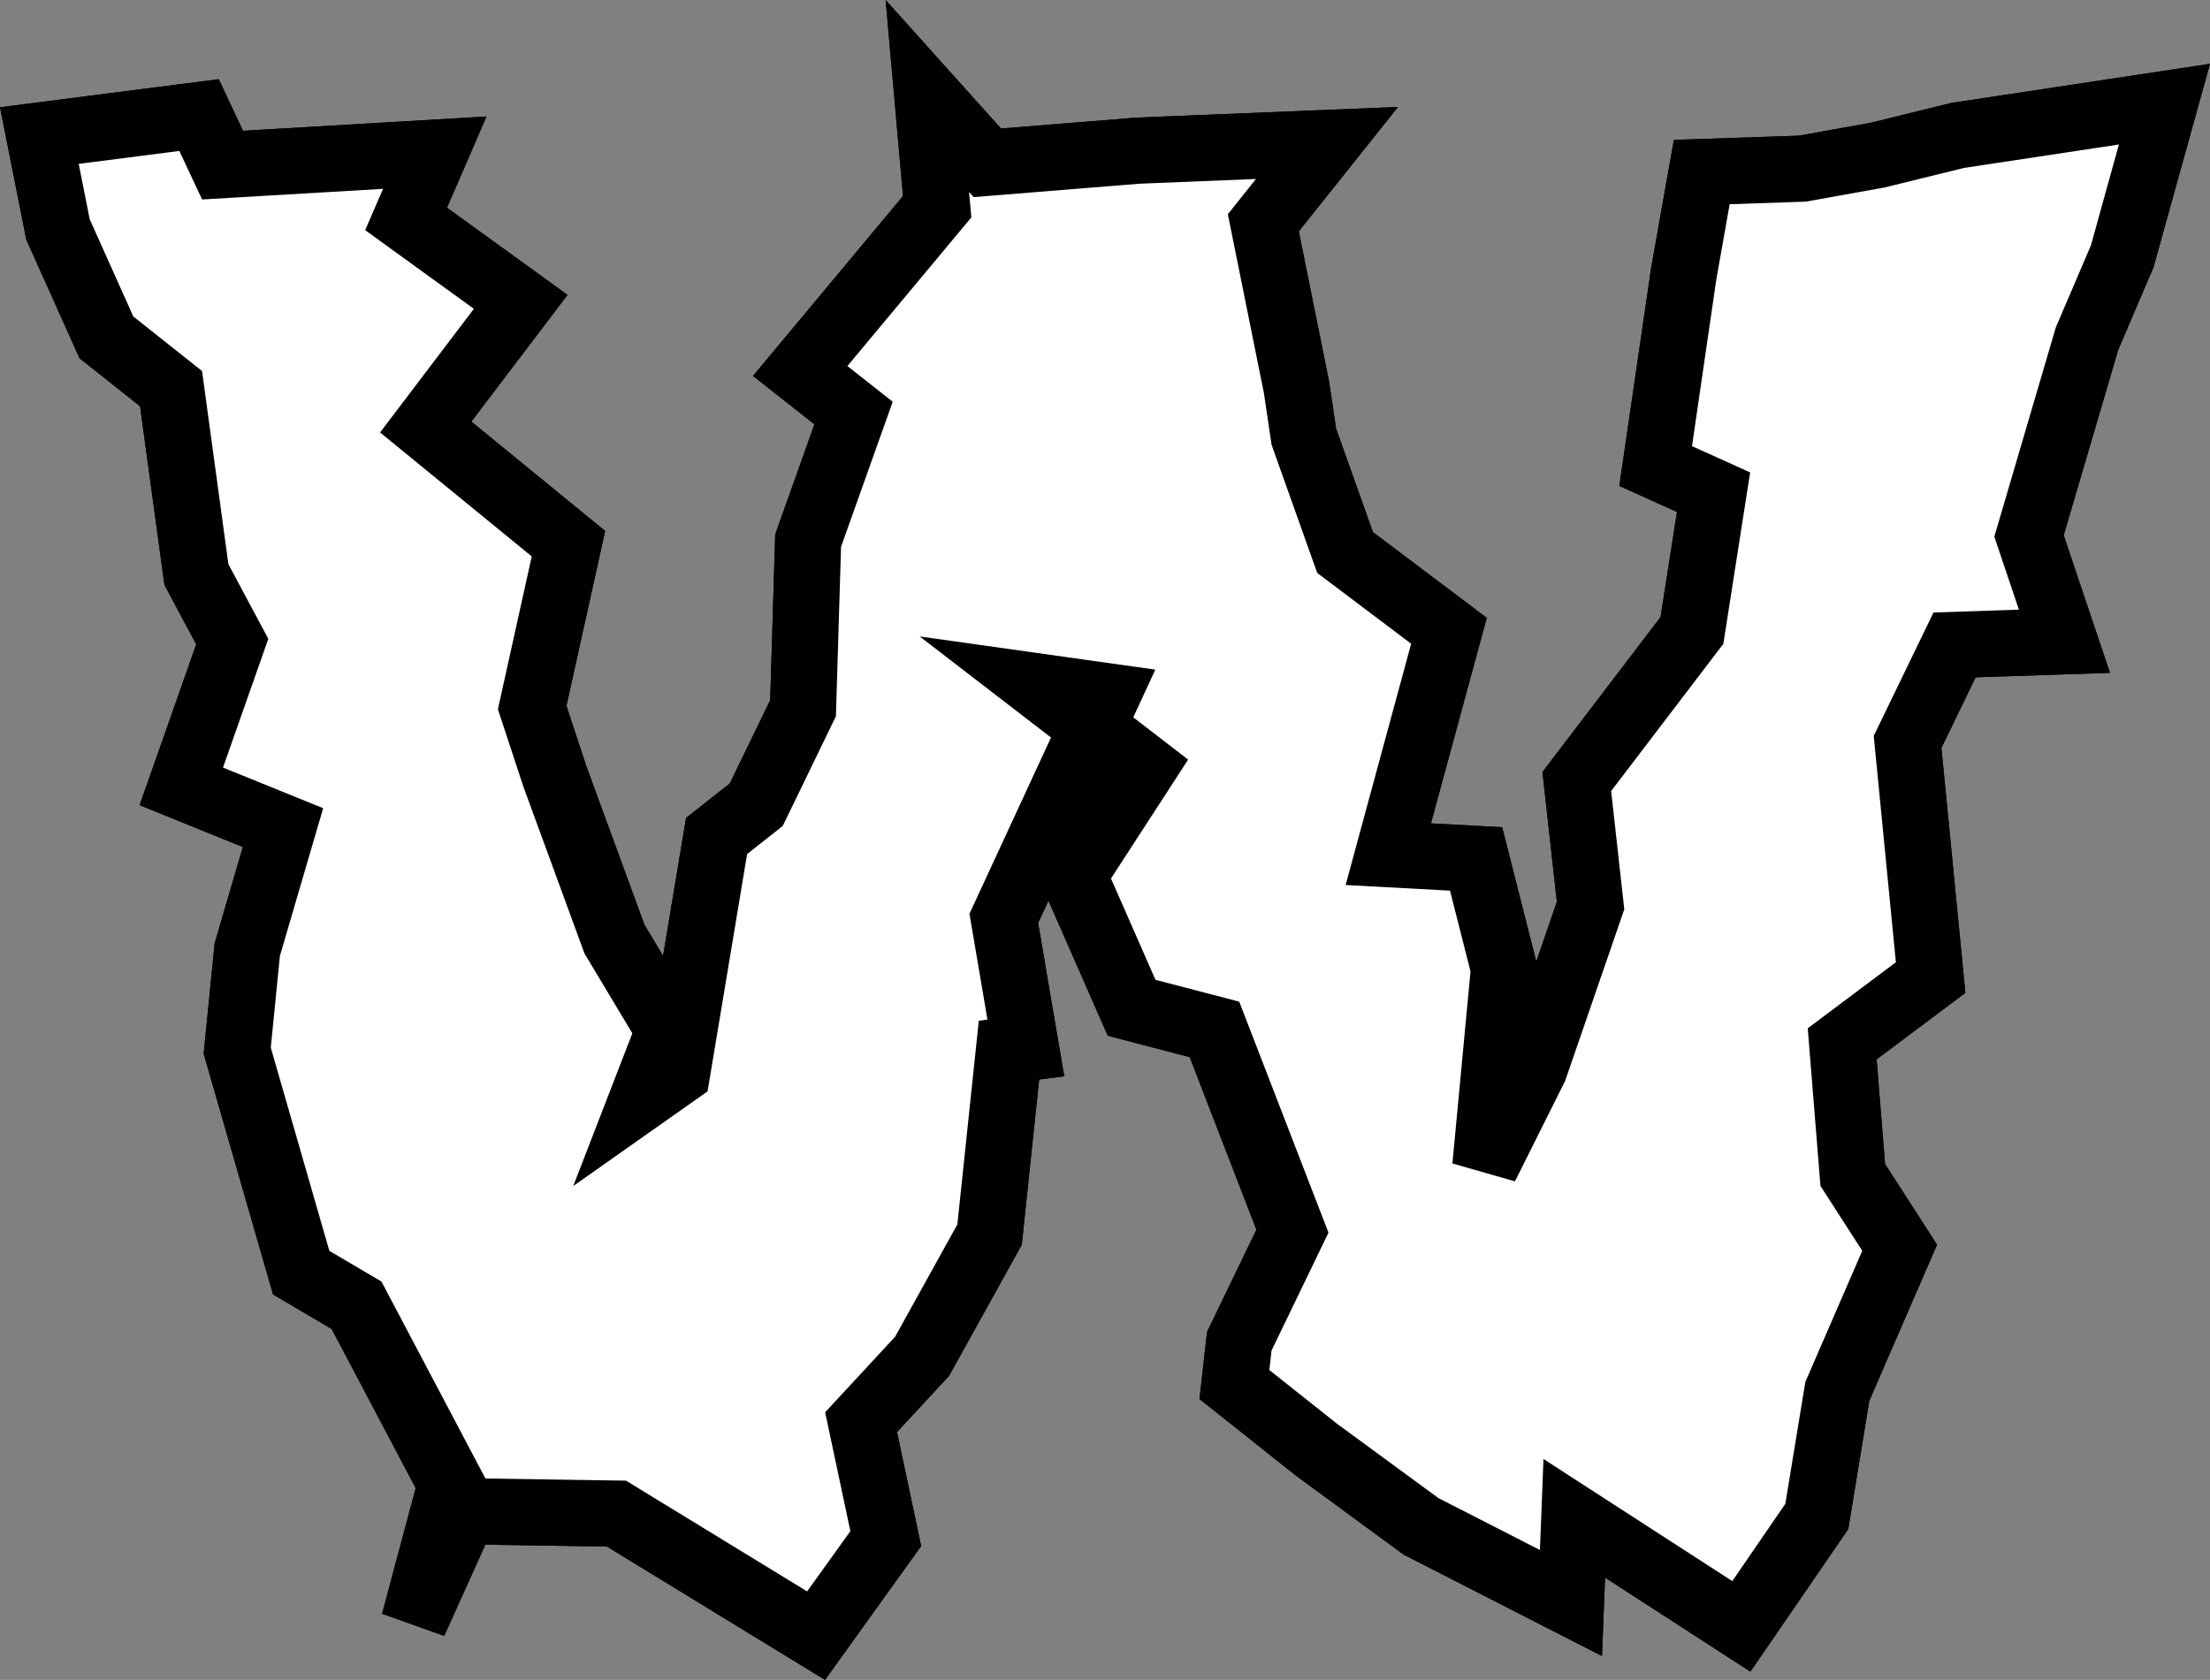 <?xml version="1.0" encoding="utf-8"?>
<!-- Generator: Adobe Illustrator 13.0.1, SVG Export Plug-In . SVG Version: 6.00 Build 14948)  -->
<svg version="1.2" baseProfile="tiny" id="Laag_1" xmlns="http://www.w3.org/2000/svg" xmlns:xlink="http://www.w3.org/1999/xlink"
	 x="0px" y="0px" width="200.367px" height="152.35px" viewBox="0 0 200.367 152.35" xml:space="preserve">
<rect x="0" y="0" width="200.367" height="152.35" fill="#808080" stroke="none"/>
<g>
	<polygon fill="#FFFFFF" stroke="#000000" stroke-width="6" points="196.238,9.446 192.408,23.246 189.218,30.706 183.958,48.605 
		187.168,58.156 177.208,58.486 172.948,67.286 175.038,88.656 167.019,94.666 167.979,106.556 172.229,113.156 166.578,126.186 
		164.718,137.525 157.878,147.496 142.729,137.696 142.428,145.376 128.838,138.426 119.388,131.496 111.918,125.565 
		112.358,121.636 117.178,111.656 110.108,93.355 102.598,91.396 97.328,79.396 103.698,69.576 94.218,62.275 100.328,63.136 
		91.008,83.286 93.008,95.036 91.478,95.236 89.718,111.966 83.598,123.006 78.068,128.976 80.308,139.536 73.988,148.336 
		55.888,137.266 42.078,137.056 37.54,147.126 40.888,134.596 32.328,118.375 27.308,115.416 21.508,95.286 22.418,86.125 
		25.658,75.056 16.438,71.315 21.058,58.186 17.808,52.105 15.508,35.246 9.648,30.596 5.258,20.806 3.568,12.295 18.048,10.436 
		20.178,14.976 39.418,13.846 36.817,19.855 47.208,27.375 38.598,38.726 51.538,49.306 48.248,64.166 50.278,70.335 55.708,85.166 
		60.658,93.426 58.348,99.396 61.398,97.246 64.968,75.815 68.568,72.976 72.808,64.226 73.268,49.025 77.388,37.456 72.548,33.646 
		84.968,18.746 84.078,8.706 89.518,14.766 103.138,13.666 120.308,12.966 114.538,20.206 117.548,35.136 118.208,39.596 
		121.948,50.105 131.368,57.206 125.868,77.466 133.828,77.896 136.358,87.866 134.668,105.795 139.128,96.866 144.208,82.125 
		142.958,70.875 153.398,57.176 155.358,44.636 150.108,42.266 152.648,24.855 154.288,15.605 163.408,15.295 170.248,14.065 
		177.468,12.286 	"/>
	<polygon fill="#FFFFFF" stroke="#000000" stroke-width="6" points="196.238,9.446 192.408,23.246 189.218,30.706 183.958,48.605 
		187.168,58.156 177.208,58.486 172.948,67.286 175.038,88.656 167.019,94.666 167.979,106.556 172.229,113.156 166.578,126.186 
		164.718,137.525 157.878,147.496 142.729,137.696 142.428,145.376 128.838,138.426 119.388,131.496 111.918,125.565 
		112.358,121.636 117.178,111.656 110.108,93.355 102.598,91.396 97.328,79.396 103.698,69.576 94.218,62.275 100.328,63.136 
		91.008,83.286 93.008,95.036 91.478,95.236 89.718,111.966 83.598,123.006 78.068,128.976 80.308,139.536 73.988,148.336 
		55.888,137.266 42.078,137.056 37.54,147.126 40.888,134.596 32.328,118.375 27.308,115.416 21.508,95.286 22.418,86.125 
		25.658,75.056 16.438,71.315 21.058,58.186 17.808,52.105 15.508,35.246 9.648,30.596 5.258,20.806 3.568,12.295 18.048,10.436 
		20.178,14.976 39.418,13.846 36.817,19.855 47.208,27.375 38.598,38.726 51.538,49.306 48.248,64.166 50.278,70.335 55.708,85.166 
		60.658,93.426 58.348,99.396 61.398,97.246 64.968,75.815 68.568,72.976 72.808,64.226 73.268,49.025 77.388,37.456 72.548,33.646 
		84.968,18.746 84.078,8.706 89.518,14.766 103.138,13.666 120.308,12.966 114.538,20.206 117.548,35.136 118.208,39.596 
		121.948,50.105 131.368,57.206 125.868,77.466 133.828,77.896 136.358,87.866 134.668,105.795 139.128,96.866 144.208,82.125 
		142.958,70.875 153.398,57.176 155.358,44.636 150.108,42.266 152.648,24.855 154.288,15.605 163.408,15.295 170.248,14.065 
		177.468,12.286 	"/>
</g>
</svg>
